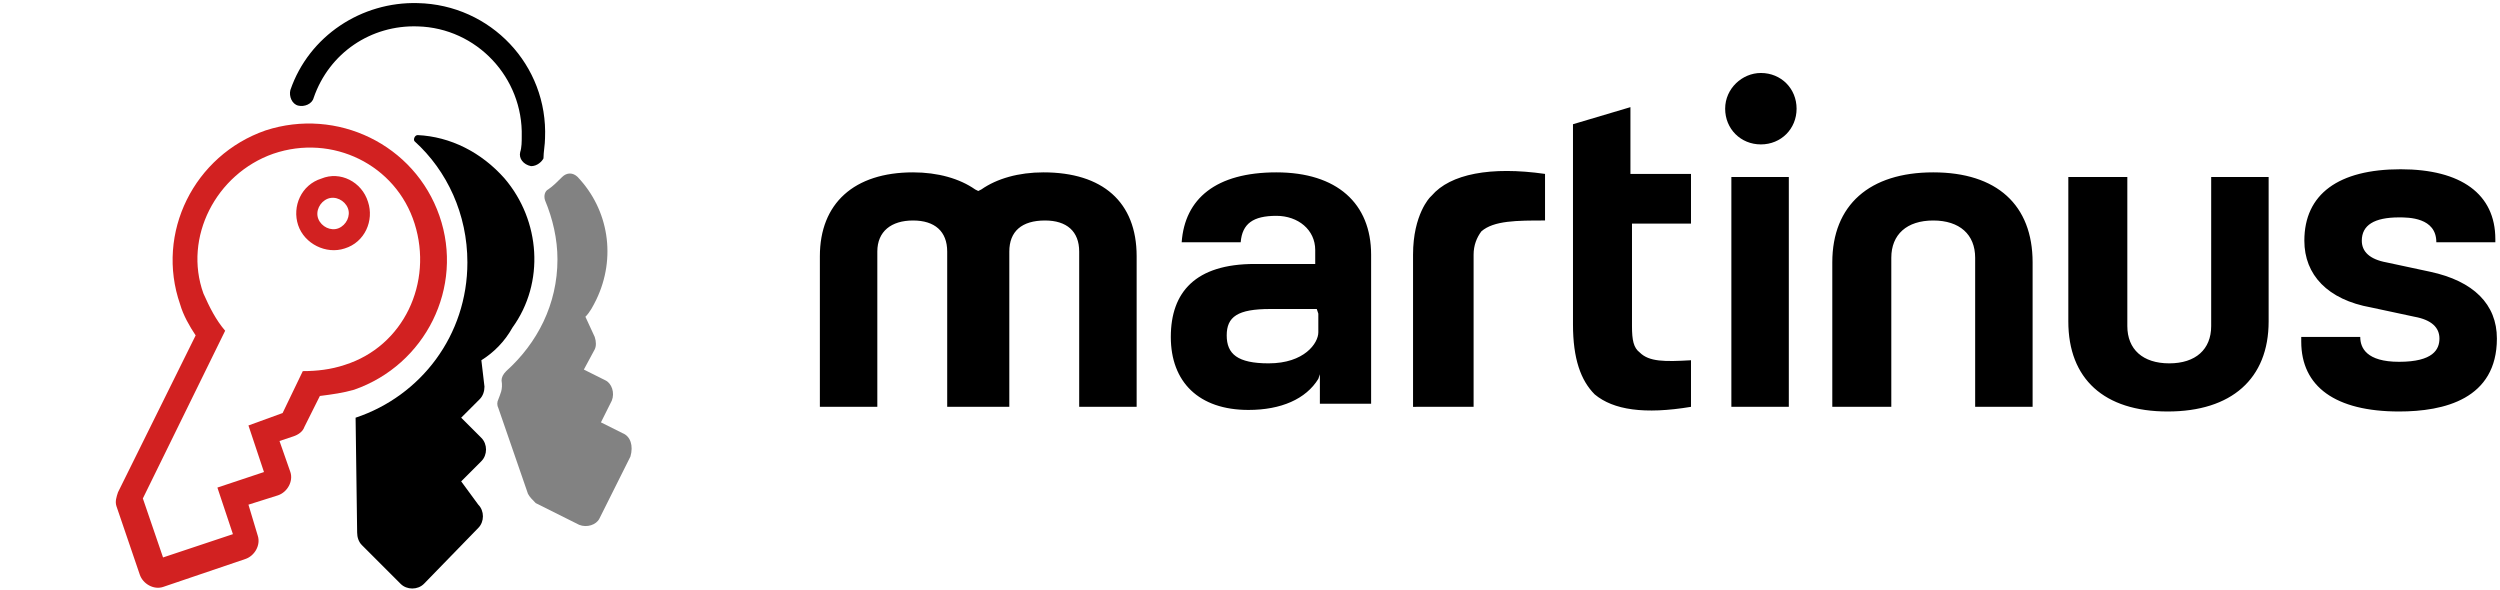 <svg xmlns="http://www.w3.org/2000/svg" viewBox="0 0 161 38"><path class="st0" d="M91.2 26.2h3.7v-9.8c0-.6.2-1.1.5-1.5.8-.7 2.3-.7 4.1-.7v-3c-3.5-.5-6.1 0-7.3 1.4l-.1.1S91 13.8 91 16.4v9.8h.2zm-21.7 0h3.7v-9.7c0-3.5-2.2-5.4-6-5.4-1.6 0-3 .4-4 1.1l-.2.1-.2-.1c-1-.7-2.4-1.1-4-1.1-3.8 0-6 2-6 5.4v9.7h3.7v-10c0-1.3.9-2 2.3-2s2.2.7 2.2 2v10h4v-10c0-1.3.8-2 2.3-2 1.4 0 2.2.7 2.2 2v10zm42 0h3.7V11.4h-3.7zm15.7 0h3.7v-9.3c0-3.7-2.3-5.8-6.4-5.8s-6.5 2.1-6.5 5.8v9.3h3.8v-9.6c0-1.5 1-2.4 2.7-2.4s2.7.9 2.7 2.4v9.6zm6-14.8v9.3c0 3.7 2.3 5.8 6.4 5.8 4.1 0 6.5-2.1 6.5-5.8v-9.3h-3.7V21c0 1.5-1 2.4-2.7 2.4s-2.7-.9-2.7-2.4v-9.6h-3.8zm15 10.4v.2c0 2.9 2.2 4.5 6.3 4.5 2.9 0 6.3-.8 6.3-4.7 0-2.2-1.5-3.7-4.3-4.3l-2.8-.6c-1.1-.2-1.6-.7-1.6-1.4 0-1 .8-1.5 2.4-1.5.6 0 2.4 0 2.4 1.6h3.8v-.2c0-2.9-2.2-4.5-6.1-4.5-4 0-6.2 1.6-6.2 4.6 0 2.2 1.5 3.8 4.3 4.3l2.8.6c1.1.2 1.6.7 1.6 1.4s-.4 1.5-2.6 1.5c-2.1 0-2.5-.9-2.5-1.6h-3.8v.1zM113.4 4.7c-1.2 0-2.3 1-2.3 2.3s1 2.3 2.3 2.3 2.3-1 2.3-2.3c0-1.3-1-2.3-2.3-2.3m-12.1 9.8v6.4c0 2.2.5 3.6 1.4 4.5 1.2 1 3.2 1.3 6.2.8v-3c-1.7.1-2.7.1-3.3-.5-.4-.3-.5-.8-.5-1.7v-6.6h3.8v-3.2H105V6.9L101.3 8v6.5zm-16.4 5.7v1.2c0 .7-.9 2-3.2 2-2 0-2.7-.6-2.7-1.8 0-1.2.7-1.7 2.8-1.7h3l.1.3zm-2.7-9.1c-3.9 0-5.9 1.7-6.1 4.5h3.8c.1-1.2.8-1.7 2.3-1.7 1.4 0 2.5.9 2.5 2.2v.9h-3.9c-3.8 0-5.4 1.8-5.4 4.7s1.8 4.7 5 4.7c2.1 0 3.7-.7 4.5-2l.1-.3V26h3.3v-9.6c0-3.3-2.2-5.3-6.1-5.3z"/><path d="M17.6 9.9c3.8-1.3 7.9.7 9.1 4.5s-.7 7.9-4.5 9.1c-.9.3-1.8.4-2.7.4l-1.3 2.7-2.2.8 1 3-3 1 1 3-4.5 1.5-1.3-3.8 5.3-10.8c-.6-.7-1-1.5-1.4-2.4-1.3-3.6.8-7.7 4.5-9m-.5-1.5C12.5 10 10 15 11.6 19.6c.2.7.6 1.4 1 2l-5 10.1c-.1.3-.2.6-.1.9L9 37c.2.6.9 1 1.5.8l5.3-1.8c.6-.2 1-.9.8-1.5l-.6-2 1.9-.6c.6-.2 1-.9.8-1.5l-.7-2 .9-.3c.3-.1.6-.3.7-.6l1-2c.8-.1 1.5-.2 2.2-.4 4.6-1.6 7.1-6.6 5.5-11.2s-6.6-7-11.2-5.5zm4 4.4c.5-.2 1.1.1 1.3.6s-.1 1.1-.6 1.3-1.1-.1-1.3-.6.1-1.1.6-1.3m-.4-1.3c-1.3.4-1.9 1.8-1.5 3s1.8 1.9 3 1.5c1.3-.4 1.9-1.8 1.5-3-.4-1.3-1.8-2-3-1.5z" fill="#d22121"/><path class="st2" d="M32.5 11.5C31 9.8 29 8.8 26.9 8.7c-.2 0-.3.3-.2.4 2.1 1.9 3.4 4.7 3.4 7.8 0 4.7-3 8.6-7.2 10l.1 7.4c0 .3.1.6.3.8l2.5 2.5c.4.4 1.1.4 1.5 0l3.5-3.6c.4-.4.4-1.1 0-1.5L29.7 31l1.3-1.3c.4-.4.4-1.1 0-1.5l-1.3-1.3 1.2-1.2c.2-.2.3-.5.3-.8l-.2-1.7c.8-.5 1.5-1.2 2-2.1 2.1-2.9 1.8-6.9-.5-9.6z"/><path class="st2" d="M34.2 10.7c-.5-.1-.8-.5-.7-.9.1-.3.1-.7.1-1 .1-3.8-2.9-7-6.7-7.1-3-.1-5.7 1.7-6.7 4.6-.1.4-.6.6-1 .5s-.6-.6-.5-1C19.9 2.3 23.3.1 26.9.2c4.7.1 8.4 4 8.2 8.7 0 .4-.1.9-.1 1.3-.1.2-.4.5-.8.5z"/><path d="M40.1 27.9l-1.4-.7.7-1.4c.2-.5 0-1.1-.4-1.3l-1.4-.7.7-1.3c.1-.2.1-.5 0-.8l-.6-1.3c.3-.3.5-.7.7-1.1 1.3-2.7.8-5.8-1.2-7.9-.3-.3-.7-.3-1 0s-.6.6-.9.8c-.2.1-.3.4-.2.7.5 1.2.8 2.5.8 3.8 0 2.9-1.3 5.4-3.3 7.2-.2.2-.3.4-.3.6.1.6-.1.9-.2 1.2-.1.2-.1.4 0 .6l1.9 5.5c.1.2.3.4.5.6l2.8 1.4c.5.2 1.1 0 1.3-.4l2-4c.2-.7 0-1.3-.5-1.5z" fill="#828282"/></svg>